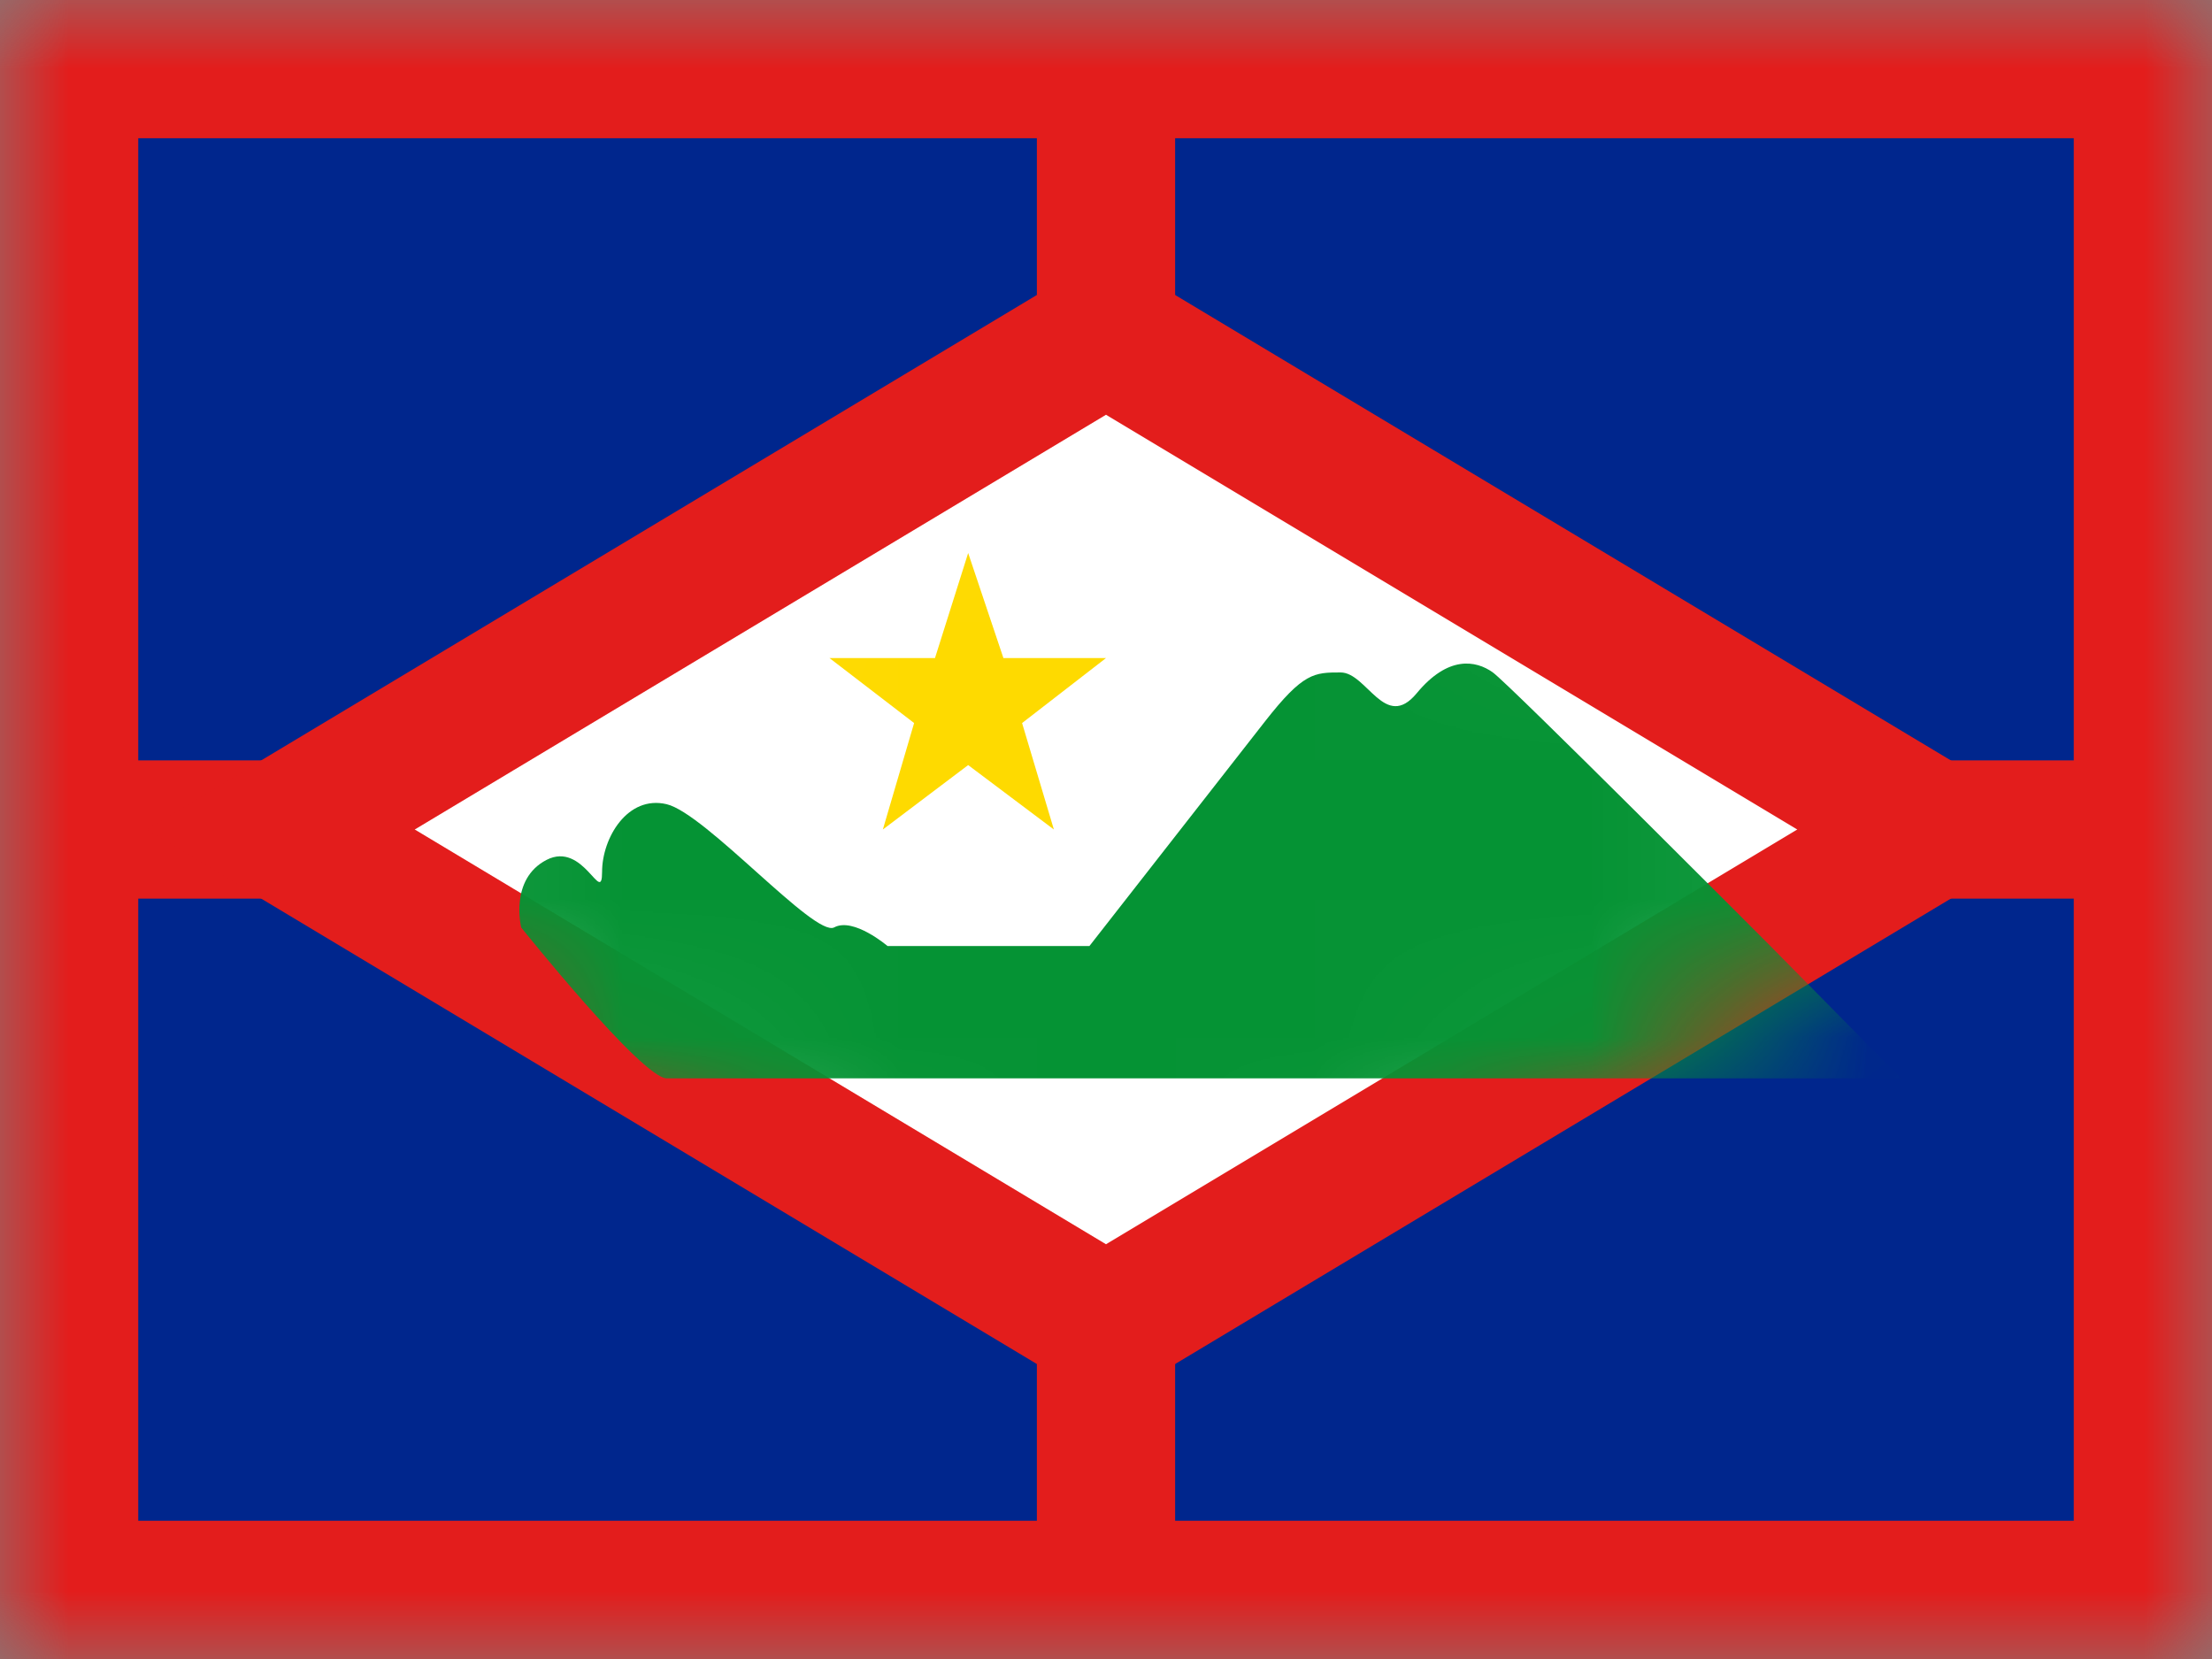 <svg width="16" height="12" fill="none" xmlns="http://www.w3.org/2000/svg">
  <rect width="100%" height="100%" fill="#808080" stroke="none"/>
  <mask id="a" maskUnits="userSpaceOnUse" x="0" y="0" width="16" height="12">
    <path fill="#fff" d="M0 0h16v12H0z"/>
  </mask>
  <g mask="url(#a)">
    <path fill-rule="evenodd" clip-rule="evenodd" d="M0 0h16v12H0V0z" fill="#00268D"/>
    <path d="M.5.5h15v11H.5V.5z" fill="#00268D" stroke="#E31D1C"/>
    <path fill="#E31D1C" d="M7.5 0h1v12h-1z"/>
    <path fill="#E31D1C" d="M0 6.5v-1h16v1z"/>
    <path d="M8.257 2.571L8 2.417l-.257.154-5 3L2.028 6l.715.429 5 3L8 9.583l.257-.154 5-3L13.972 6l-.715-.429-5-3z" fill="#fff" stroke="#E31D1C"/>
    <mask id="b" maskUnits="userSpaceOnUse" x="1" y="1" width="14" height="10">
      <path d="M8.257 2.571L8 2.417l-.257.154-5 3L2.028 6l.715.429 5 3L8 9.583l.257-.154 5-3L13.972 6l-.715-.429-5-3z" fill="#fff" stroke="#fff"/>
    </mask>
    <g mask="url(#b)">
      <path d="M4.823 7.8h8.927l-.944-.957s-1.887-1.893-2.009-1.98c-.121-.086-.322-.124-.55.152-.229.276-.36-.151-.55-.151-.19 0-.27 0-.546.353L7.88 6.843H6.42s-.246-.21-.386-.135c-.14.075-.93-.824-1.212-.891-.282-.067-.467.243-.467.49 0 .248-.133-.226-.402-.087-.27.14-.183.489-.183.489S4.643 7.8 4.823 7.8z" fill="#059334"/>
      <path fill-rule="evenodd" clip-rule="evenodd" d="M7.003 5.534L6.386 6l.226-.77L6 4.76h.763l.24-.76.255.76H8l-.607.47.23.77-.62-.466z" fill="#FEDA00"/>
    </g>
  </g>
</svg>

